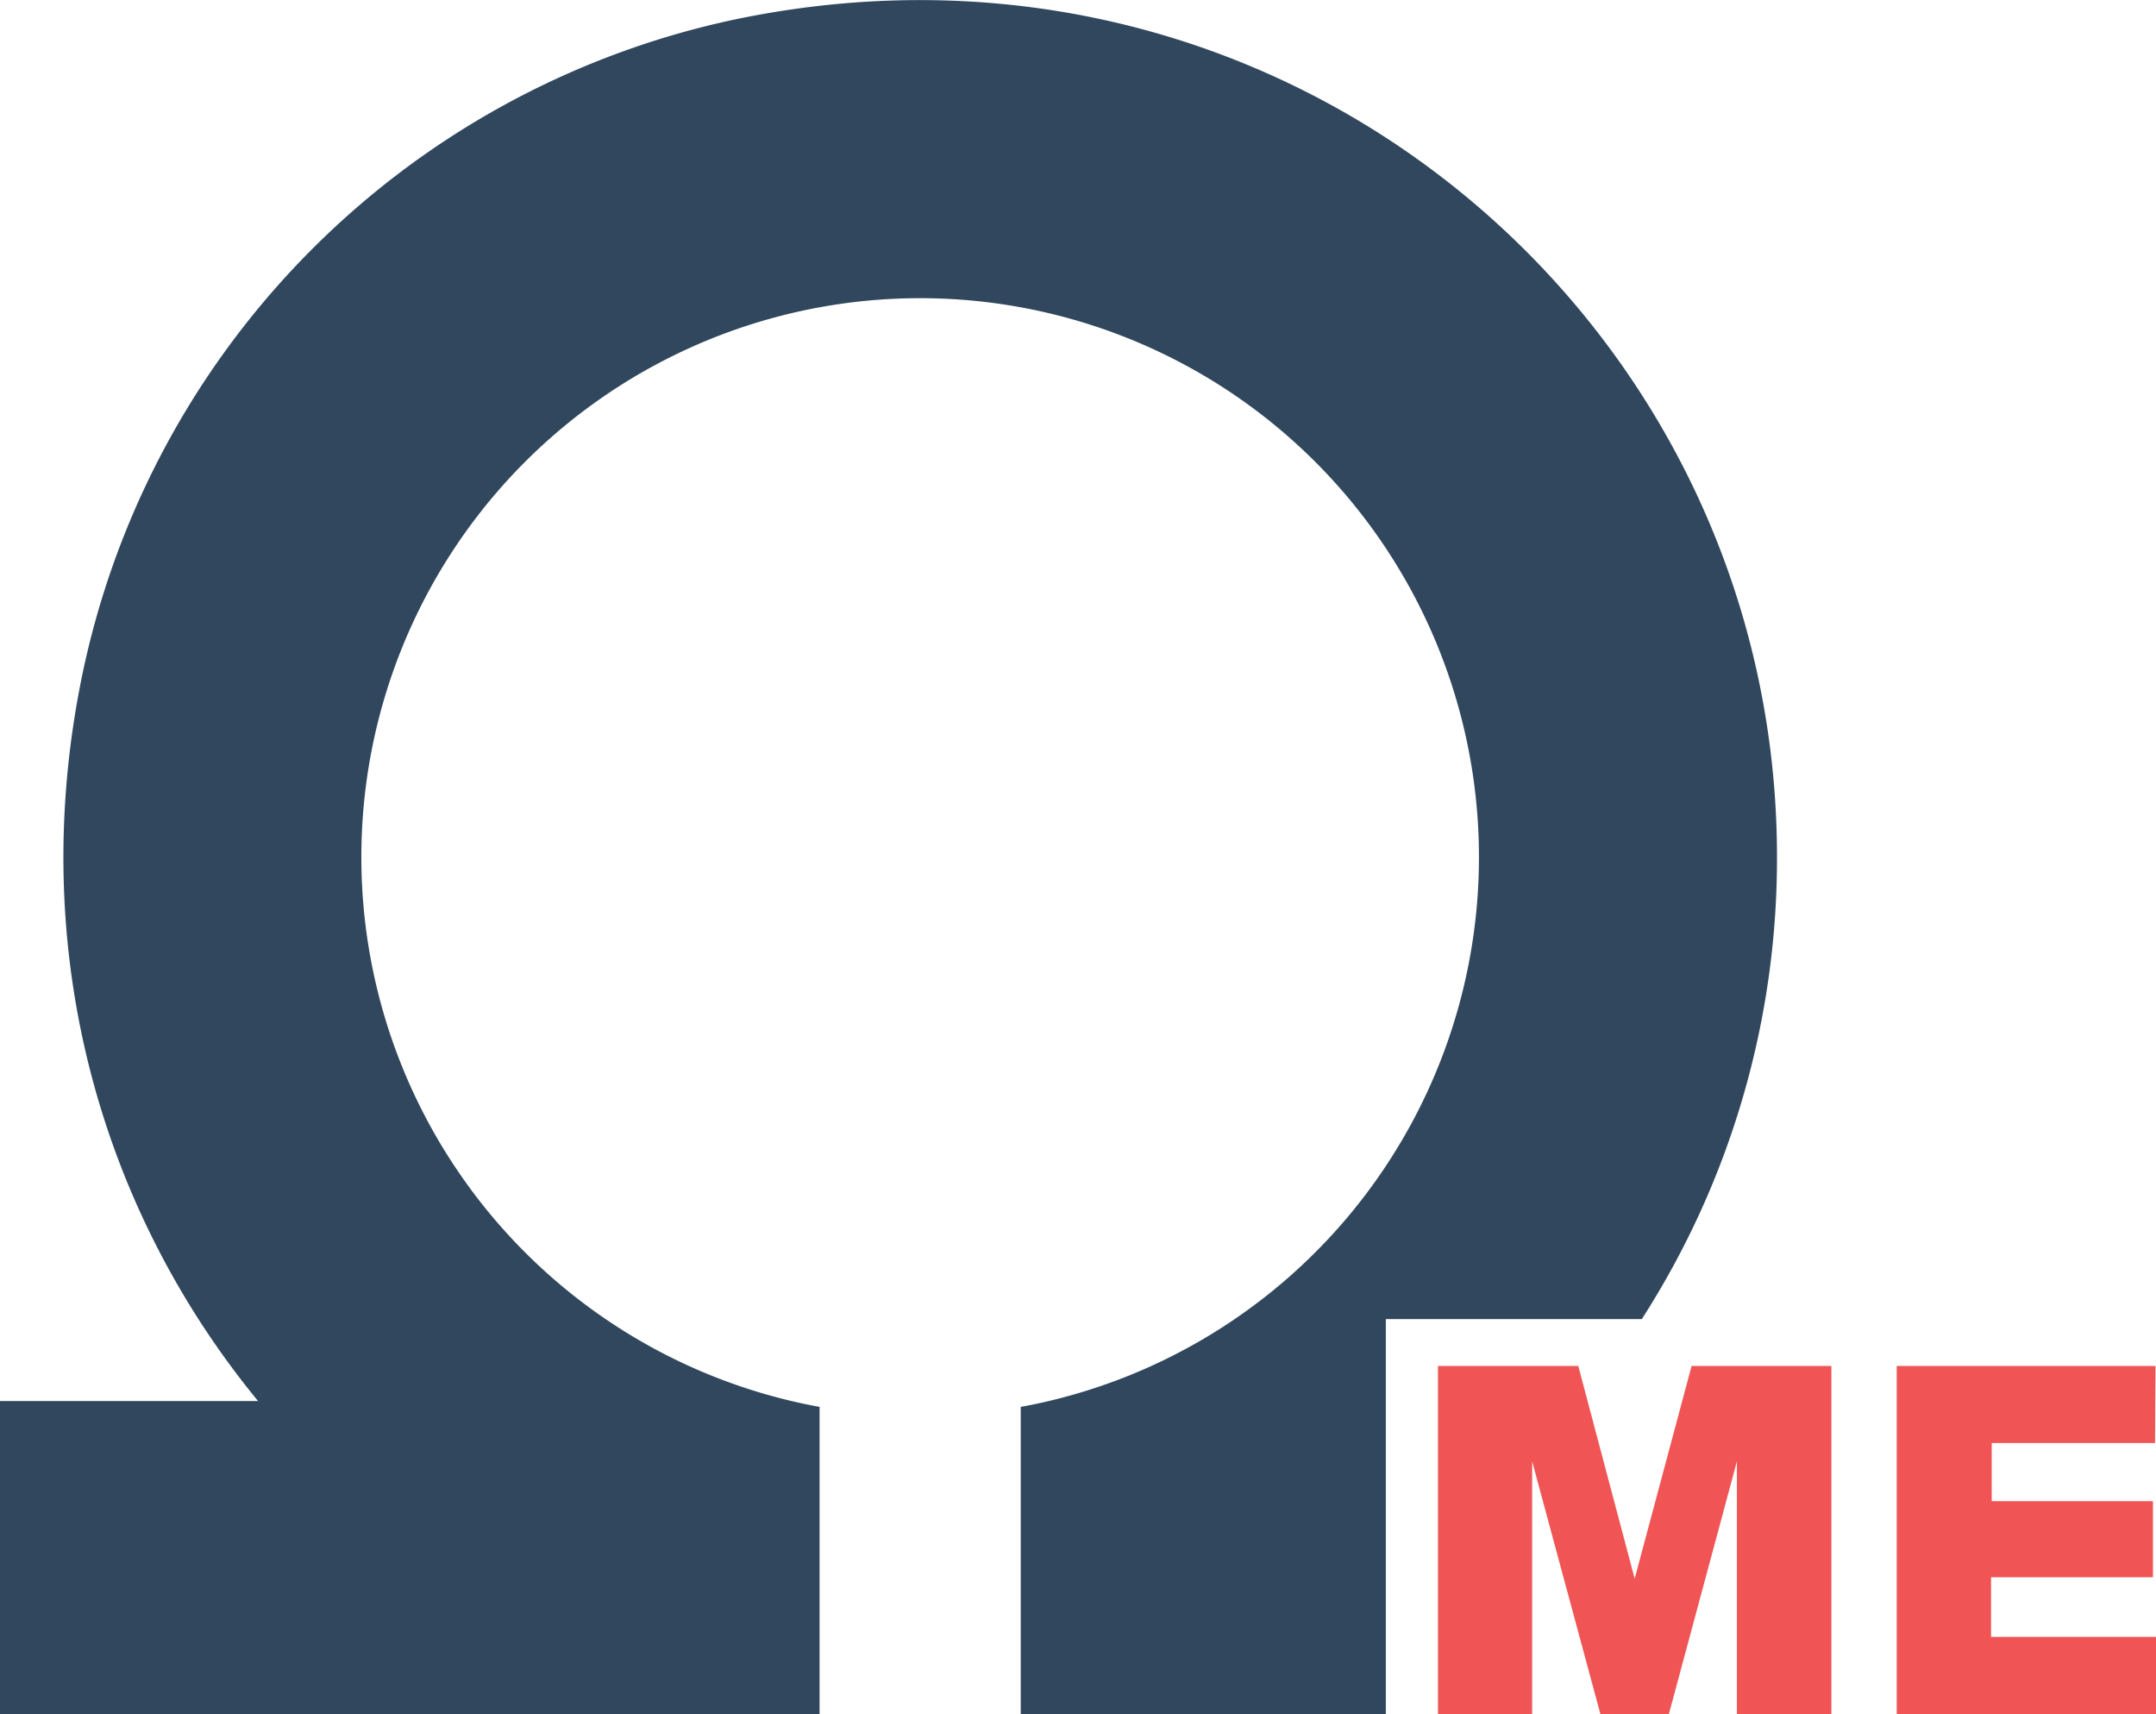 <svg xmlns="http://www.w3.org/2000/svg" viewBox="0 0 289.37 230"><defs><style>.cls-1{fill:#f05454;}.cls-2{fill:#30475e;}</style></defs><title>Asset 2</title><g id="Layer_2" data-name="Layer 2"><g id="Layer_2-2" data-name="Layer 2"><polygon class="cls-1" points="219.4 211.83 211.83 183.29 193 183.29 193 230 196.71 230 197 230 205.64 230 205.64 196.09 214.8 230 223.99 230 231.13 203.49 233.12 196.09 233.12 230 245.8 230 245.8 183.29 227.04 183.29 219.4 211.83"/><path class="cls-2" d="M238.5,115c0-71.68-65.59-128-140-112.36a113.55,113.55,0,0,0-87.87,90C3.78,128.91,14,162.9,34.64,188H0v42H110V188.78q-1.89-.34-3.75-.78a75,75,0,1,1,34.5,0q-1.86.44-3.75.78V230h49V177h34.36A114.31,114.31,0,0,0,238.5,115Z"/><polygon class="cls-1" points="267.23 219.64 267.23 211.64 288.96 211.64 288.96 201.43 267.32 201.43 267.32 193.63 289.24 193.63 289.3 183.29 254.57 183.29 254.57 230 289.37 230 289.37 219.64 267.23 219.64"/></g></g></svg>